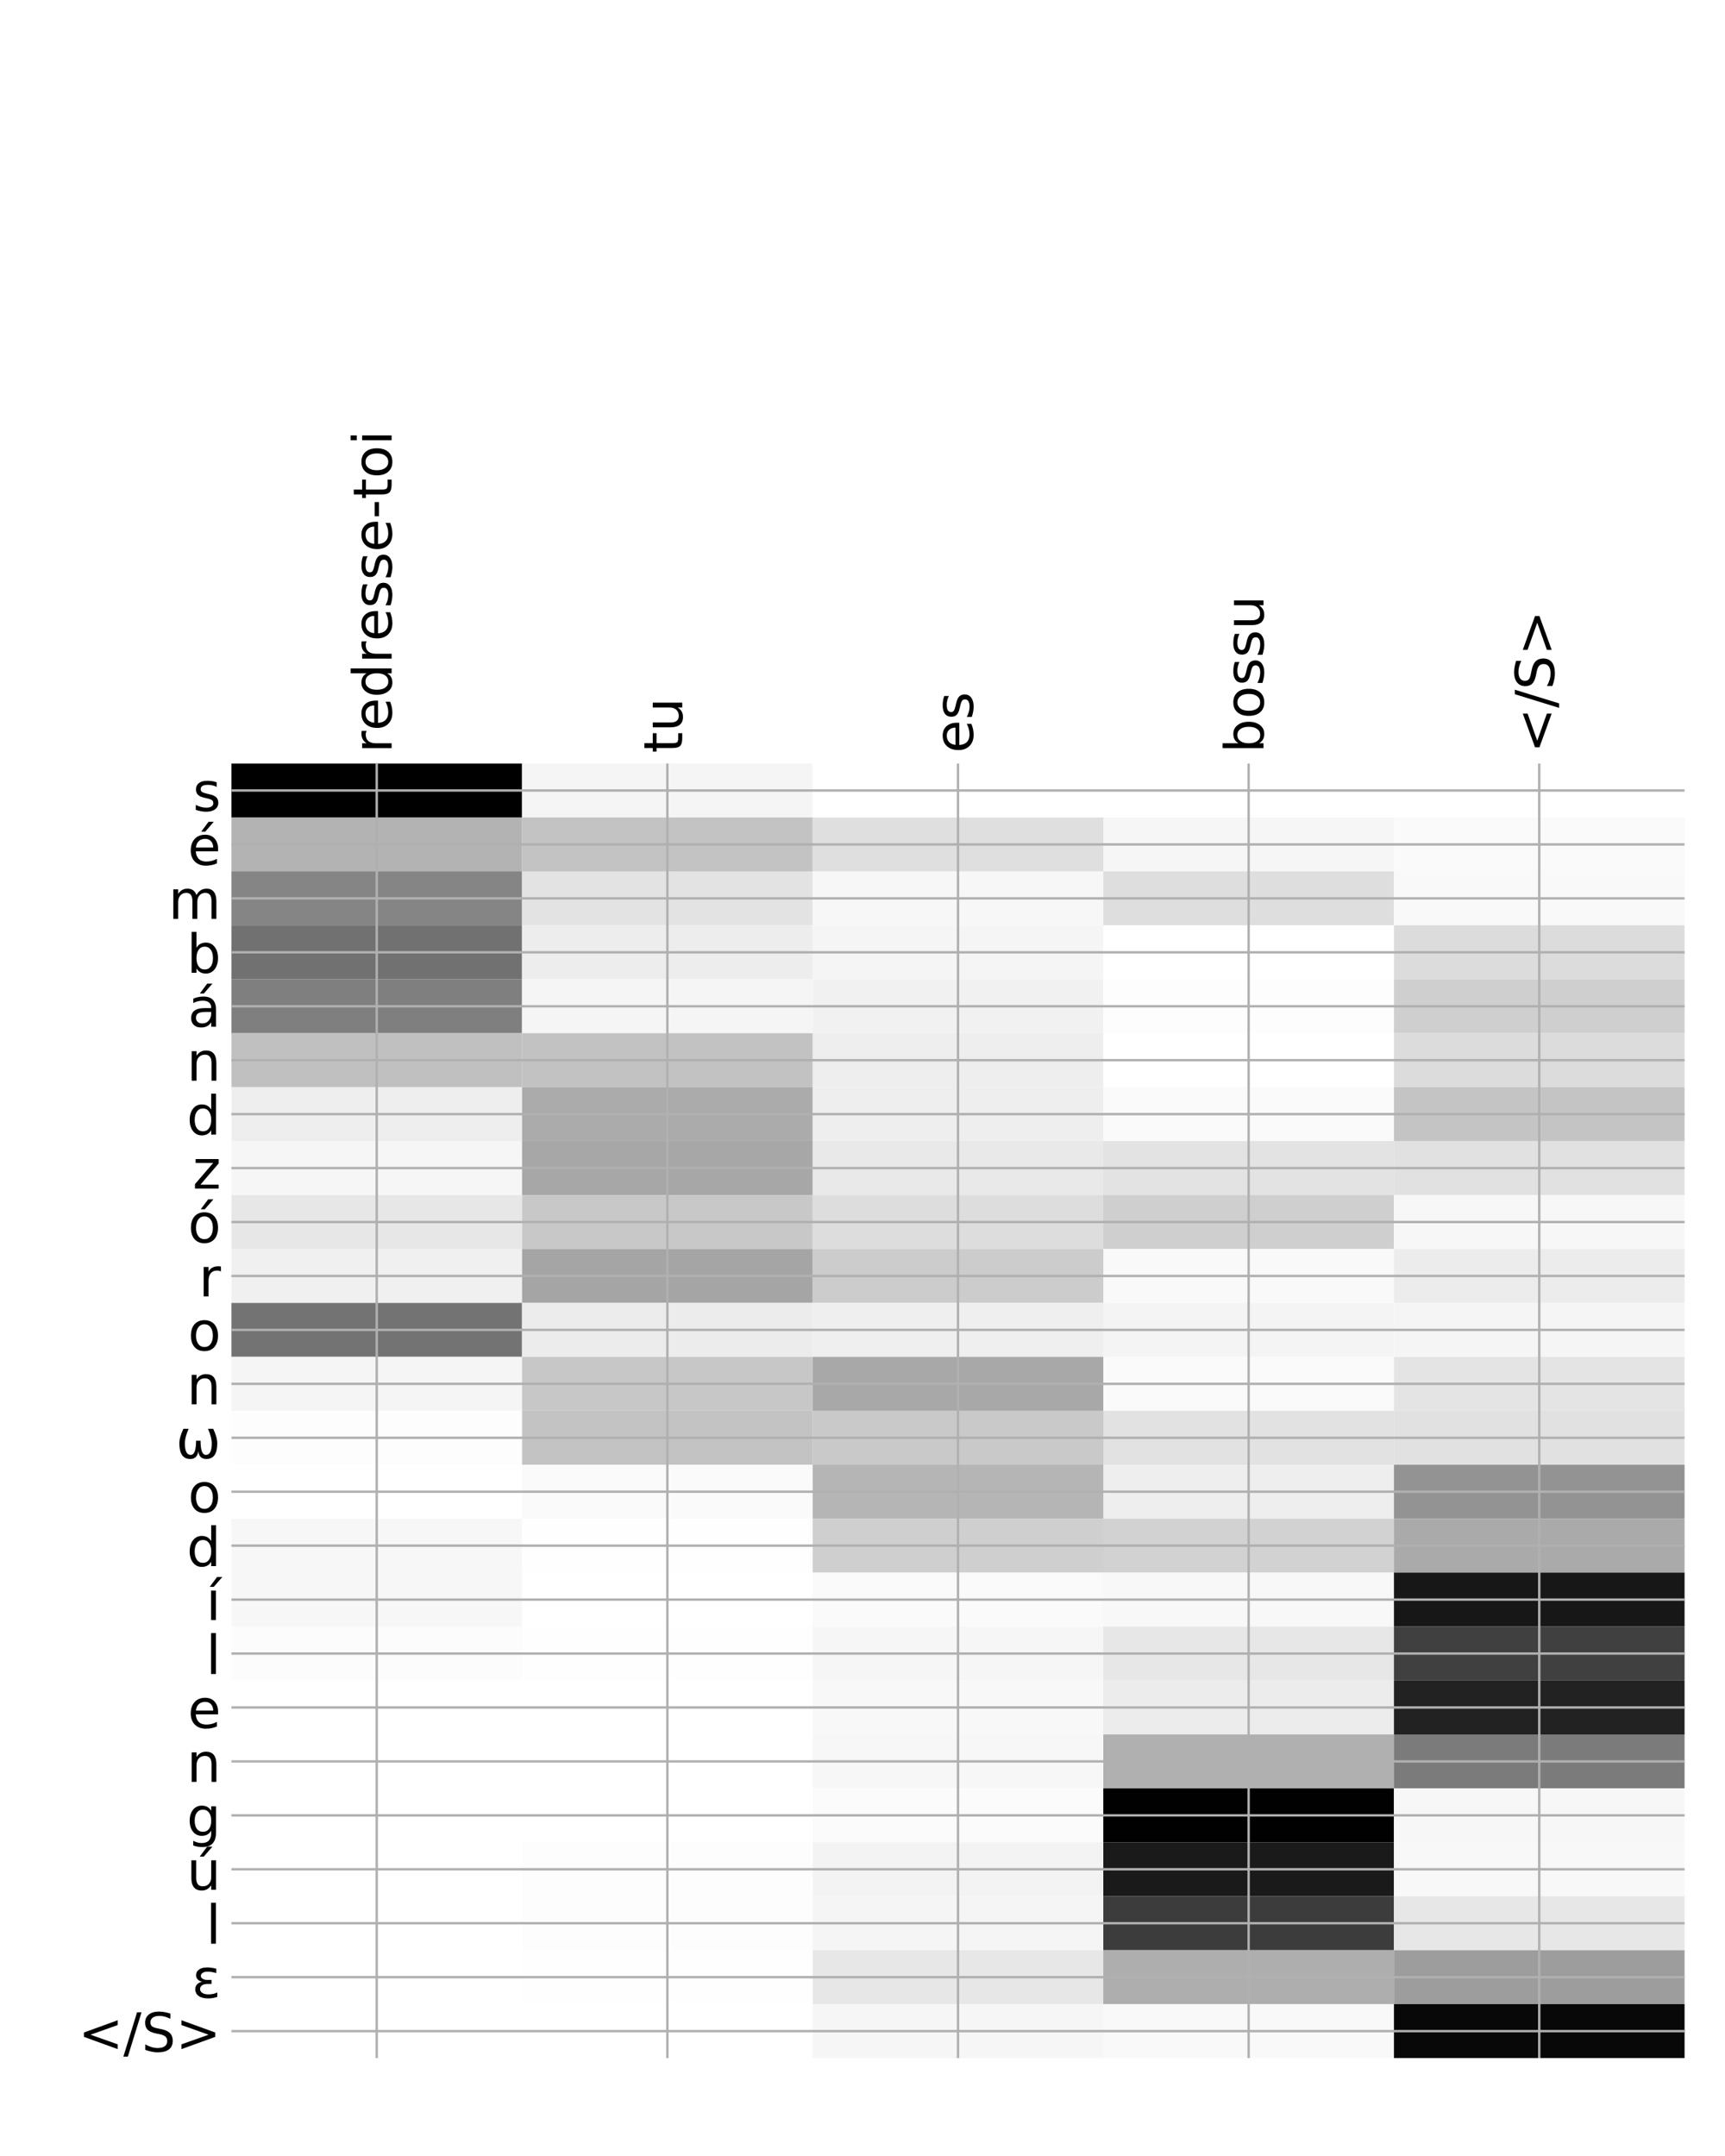 <?xml version="1.0" encoding="utf-8" standalone="no"?>
<!DOCTYPE svg PUBLIC "-//W3C//DTD SVG 1.1//EN"
  "http://www.w3.org/Graphics/SVG/1.1/DTD/svg11.dtd">
<!-- Created with matplotlib (http://matplotlib.org/) -->
<svg height="720pt" version="1.1" viewBox="0 0 576 720" width="576pt" xmlns="http://www.w3.org/2000/svg" xmlns:xlink="http://www.w3.org/1999/xlink">
 <defs>
  <style type="text/css">
*{stroke-linecap:butt;stroke-linejoin:round;}
  </style>
 </defs>
 <g id="figure_1">
  <g id="patch_1">
   <path d="M 0 720 
L 576 720 
L 576 0 
L 0 0 
z
" style="fill:#ffffff;"/>
  </g>
  <g id="axes_1">
   <g id="PolyCollection_1">
    <path clip-path="url(#pd3e655ea71)" d="M 77.275 254.979 
L 77.275 272.993 
L 174.32 272.993 
L 174.32 254.979 
L 77.275 254.979 
z
"/>
    <path clip-path="url(#pd3e655ea71)" d="M 174.32 254.979 
L 174.32 272.993 
L 271.365 272.993 
L 271.365 254.979 
L 174.32 254.979 
z
" style="fill:#f5f5f5;"/>
    <path clip-path="url(#pd3e655ea71)" d="M 271.365 254.979 
L 271.365 272.993 
L 368.41 272.993 
L 368.41 254.979 
L 271.365 254.979 
z
" style="fill:#ffffff;"/>
    <path clip-path="url(#pd3e655ea71)" d="M 368.41 254.979 
L 368.41 272.993 
L 465.455 272.993 
L 465.455 254.979 
L 368.41 254.979 
z
" style="fill:#ffffff;"/>
    <path clip-path="url(#pd3e655ea71)" d="M 465.455 254.979 
L 465.455 272.993 
L 562.5 272.993 
L 562.5 254.979 
L 465.455 254.979 
z
" style="fill:#ffffff;"/>
    <path clip-path="url(#pd3e655ea71)" d="M 77.275 272.993 
L 77.275 291.006 
L 174.32 291.006 
L 174.32 272.993 
L 77.275 272.993 
z
" style="fill:#b3b3b3;"/>
    <path clip-path="url(#pd3e655ea71)" d="M 174.32 272.993 
L 174.32 291.006 
L 271.365 291.006 
L 271.365 272.993 
L 174.32 272.993 
z
" style="fill:#c3c3c3;"/>
    <path clip-path="url(#pd3e655ea71)" d="M 271.365 272.993 
L 271.365 291.006 
L 368.41 291.006 
L 368.41 272.993 
L 271.365 272.993 
z
" style="fill:#dfdfdf;"/>
    <path clip-path="url(#pd3e655ea71)" d="M 368.41 272.993 
L 368.41 291.006 
L 465.455 291.006 
L 465.455 272.993 
L 368.41 272.993 
z
" style="fill:#f6f6f6;"/>
    <path clip-path="url(#pd3e655ea71)" d="M 465.455 272.993 
L 465.455 291.006 
L 562.5 291.006 
L 562.5 272.993 
L 465.455 272.993 
z
" style="fill:#fafafa;"/>
    <path clip-path="url(#pd3e655ea71)" d="M 77.275 291.006 
L 77.275 309.019 
L 174.32 309.019 
L 174.32 291.006 
L 77.275 291.006 
z
" style="fill:#858585;"/>
    <path clip-path="url(#pd3e655ea71)" d="M 174.32 291.006 
L 174.32 309.019 
L 271.365 309.019 
L 271.365 291.006 
L 174.32 291.006 
z
" style="fill:#e3e3e3;"/>
    <path clip-path="url(#pd3e655ea71)" d="M 271.365 291.006 
L 271.365 309.019 
L 368.41 309.019 
L 368.41 291.006 
L 271.365 291.006 
z
" style="fill:#f7f7f7;"/>
    <path clip-path="url(#pd3e655ea71)" d="M 368.41 291.006 
L 368.41 309.019 
L 465.455 309.019 
L 465.455 291.006 
L 368.41 291.006 
z
" style="fill:#dedede;"/>
    <path clip-path="url(#pd3e655ea71)" d="M 465.455 291.006 
L 465.455 309.019 
L 562.5 309.019 
L 562.5 291.006 
L 465.455 291.006 
z
" style="fill:#f9f9f9;"/>
    <path clip-path="url(#pd3e655ea71)" d="M 77.275 309.019 
L 77.275 327.033 
L 174.32 327.033 
L 174.32 309.019 
L 77.275 309.019 
z
" style="fill:#717171;"/>
    <path clip-path="url(#pd3e655ea71)" d="M 174.32 309.019 
L 174.32 327.033 
L 271.365 327.033 
L 271.365 309.019 
L 174.32 309.019 
z
" style="fill:#ededed;"/>
    <path clip-path="url(#pd3e655ea71)" d="M 271.365 309.019 
L 271.365 327.033 
L 368.41 327.033 
L 368.41 309.019 
L 271.365 309.019 
z
" style="fill:#f5f5f5;"/>
    <path clip-path="url(#pd3e655ea71)" d="M 368.41 309.019 
L 368.41 327.033 
L 465.455 327.033 
L 465.455 309.019 
L 368.41 309.019 
z
" style="fill:#ffffff;"/>
    <path clip-path="url(#pd3e655ea71)" d="M 465.455 309.019 
L 465.455 327.033 
L 562.5 327.033 
L 562.5 309.019 
L 465.455 309.019 
z
" style="fill:#dcdcdc;"/>
    <path clip-path="url(#pd3e655ea71)" d="M 77.275 327.033 
L 77.275 345.046 
L 174.32 345.046 
L 174.32 327.033 
L 77.275 327.033 
z
" style="fill:#7f7f7f;"/>
    <path clip-path="url(#pd3e655ea71)" d="M 174.32 327.033 
L 174.32 345.046 
L 271.365 345.046 
L 271.365 327.033 
L 174.32 327.033 
z
" style="fill:#f5f5f5;"/>
    <path clip-path="url(#pd3e655ea71)" d="M 271.365 327.033 
L 271.365 345.046 
L 368.41 345.046 
L 368.41 327.033 
L 271.365 327.033 
z
" style="fill:#f1f1f1;"/>
    <path clip-path="url(#pd3e655ea71)" d="M 368.41 327.033 
L 368.41 345.046 
L 465.455 345.046 
L 465.455 327.033 
L 368.41 327.033 
z
" style="fill:#fdfdfd;"/>
    <path clip-path="url(#pd3e655ea71)" d="M 465.455 327.033 
L 465.455 345.046 
L 562.5 345.046 
L 562.5 327.033 
L 465.455 327.033 
z
" style="fill:#cfcfcf;"/>
    <path clip-path="url(#pd3e655ea71)" d="M 77.275 345.046 
L 77.275 363.059 
L 174.32 363.059 
L 174.32 345.046 
L 77.275 345.046 
z
" style="fill:#c0c0c0;"/>
    <path clip-path="url(#pd3e655ea71)" d="M 174.32 345.046 
L 174.32 363.059 
L 271.365 363.059 
L 271.365 345.046 
L 174.32 345.046 
z
" style="fill:#c2c2c2;"/>
    <path clip-path="url(#pd3e655ea71)" d="M 271.365 345.046 
L 271.365 363.059 
L 368.41 363.059 
L 368.41 345.046 
L 271.365 345.046 
z
" style="fill:#eeeeee;"/>
    <path clip-path="url(#pd3e655ea71)" d="M 368.41 345.046 
L 368.41 363.059 
L 465.455 363.059 
L 465.455 345.046 
L 368.41 345.046 
z
" style="fill:#ffffff;"/>
    <path clip-path="url(#pd3e655ea71)" d="M 465.455 345.046 
L 465.455 363.059 
L 562.5 363.059 
L 562.5 345.046 
L 465.455 345.046 
z
" style="fill:#dcdcdc;"/>
    <path clip-path="url(#pd3e655ea71)" d="M 77.275 363.059 
L 77.275 381.073 
L 174.32 381.073 
L 174.32 363.059 
L 77.275 363.059 
z
" style="fill:#eeeeee;"/>
    <path clip-path="url(#pd3e655ea71)" d="M 174.32 363.059 
L 174.32 381.073 
L 271.365 381.073 
L 271.365 363.059 
L 174.32 363.059 
z
" style="fill:#ababab;"/>
    <path clip-path="url(#pd3e655ea71)" d="M 271.365 363.059 
L 271.365 381.073 
L 368.41 381.073 
L 368.41 363.059 
L 271.365 363.059 
z
" style="fill:#eeeeee;"/>
    <path clip-path="url(#pd3e655ea71)" d="M 368.41 363.059 
L 368.41 381.073 
L 465.455 381.073 
L 465.455 363.059 
L 368.41 363.059 
z
" style="fill:#fafafa;"/>
    <path clip-path="url(#pd3e655ea71)" d="M 465.455 363.059 
L 465.455 381.073 
L 562.5 381.073 
L 562.5 363.059 
L 465.455 363.059 
z
" style="fill:#c4c4c4;"/>
    <path clip-path="url(#pd3e655ea71)" d="M 77.275 381.073 
L 77.275 399.086 
L 174.32 399.086 
L 174.32 381.073 
L 77.275 381.073 
z
" style="fill:#f6f6f6;"/>
    <path clip-path="url(#pd3e655ea71)" d="M 174.32 381.073 
L 174.32 399.086 
L 271.365 399.086 
L 271.365 381.073 
L 174.32 381.073 
z
" style="fill:#a7a7a7;"/>
    <path clip-path="url(#pd3e655ea71)" d="M 271.365 381.073 
L 271.365 399.086 
L 368.41 399.086 
L 368.41 381.073 
L 271.365 381.073 
z
" style="fill:#e9e9e9;"/>
    <path clip-path="url(#pd3e655ea71)" d="M 368.41 381.073 
L 368.41 399.086 
L 465.455 399.086 
L 465.455 381.073 
L 368.41 381.073 
z
" style="fill:#e3e3e3;"/>
    <path clip-path="url(#pd3e655ea71)" d="M 465.455 381.073 
L 465.455 399.086 
L 562.5 399.086 
L 562.5 381.073 
L 465.455 381.073 
z
" style="fill:#e1e1e1;"/>
    <path clip-path="url(#pd3e655ea71)" d="M 77.275 399.086 
L 77.275 417.099 
L 174.32 417.099 
L 174.32 399.086 
L 77.275 399.086 
z
" style="fill:#e7e7e7;"/>
    <path clip-path="url(#pd3e655ea71)" d="M 174.32 399.086 
L 174.32 417.099 
L 271.365 417.099 
L 271.365 399.086 
L 174.32 399.086 
z
" style="fill:#c8c8c8;"/>
    <path clip-path="url(#pd3e655ea71)" d="M 271.365 399.086 
L 271.365 417.099 
L 368.41 417.099 
L 368.41 399.086 
L 271.365 399.086 
z
" style="fill:#dddddd;"/>
    <path clip-path="url(#pd3e655ea71)" d="M 368.41 399.086 
L 368.41 417.099 
L 465.455 417.099 
L 465.455 399.086 
L 368.41 399.086 
z
" style="fill:#cfcfcf;"/>
    <path clip-path="url(#pd3e655ea71)" d="M 465.455 399.086 
L 465.455 417.099 
L 562.5 417.099 
L 562.5 399.086 
L 465.455 399.086 
z
" style="fill:#f7f7f7;"/>
    <path clip-path="url(#pd3e655ea71)" d="M 77.275 417.099 
L 77.275 435.113 
L 174.32 435.113 
L 174.32 417.099 
L 77.275 417.099 
z
" style="fill:#f0f0f0;"/>
    <path clip-path="url(#pd3e655ea71)" d="M 174.32 417.099 
L 174.32 435.113 
L 271.365 435.113 
L 271.365 417.099 
L 174.32 417.099 
z
" style="fill:#a5a5a5;"/>
    <path clip-path="url(#pd3e655ea71)" d="M 271.365 417.099 
L 271.365 435.113 
L 368.41 435.113 
L 368.41 417.099 
L 271.365 417.099 
z
" style="fill:#cccccc;"/>
    <path clip-path="url(#pd3e655ea71)" d="M 368.41 417.099 
L 368.41 435.113 
L 465.455 435.113 
L 465.455 417.099 
L 368.41 417.099 
z
" style="fill:#f9f9f9;"/>
    <path clip-path="url(#pd3e655ea71)" d="M 465.455 417.099 
L 465.455 435.113 
L 562.5 435.113 
L 562.5 417.099 
L 465.455 417.099 
z
" style="fill:#ececec;"/>
    <path clip-path="url(#pd3e655ea71)" d="M 77.275 435.113 
L 77.275 453.126 
L 174.32 453.126 
L 174.32 435.113 
L 77.275 435.113 
z
" style="fill:#737373;"/>
    <path clip-path="url(#pd3e655ea71)" d="M 174.32 435.113 
L 174.32 453.126 
L 271.365 453.126 
L 271.365 435.113 
L 174.32 435.113 
z
" style="fill:#ececec;"/>
    <path clip-path="url(#pd3e655ea71)" d="M 271.365 435.113 
L 271.365 453.126 
L 368.41 453.126 
L 368.41 435.113 
L 271.365 435.113 
z
" style="fill:#efefef;"/>
    <path clip-path="url(#pd3e655ea71)" d="M 368.41 435.113 
L 368.41 453.126 
L 465.455 453.126 
L 465.455 435.113 
L 368.41 435.113 
z
" style="fill:#f4f4f4;"/>
    <path clip-path="url(#pd3e655ea71)" d="M 465.455 435.113 
L 465.455 453.126 
L 562.5 453.126 
L 562.5 435.113 
L 465.455 435.113 
z
" style="fill:#f5f5f5;"/>
    <path clip-path="url(#pd3e655ea71)" d="M 77.275 453.126 
L 77.275 471.14 
L 174.32 471.14 
L 174.32 453.126 
L 77.275 453.126 
z
" style="fill:#f5f5f5;"/>
    <path clip-path="url(#pd3e655ea71)" d="M 174.32 453.126 
L 174.32 471.14 
L 271.365 471.14 
L 271.365 453.126 
L 174.32 453.126 
z
" style="fill:#c7c7c7;"/>
    <path clip-path="url(#pd3e655ea71)" d="M 271.365 453.126 
L 271.365 471.14 
L 368.41 471.14 
L 368.41 453.126 
L 271.365 453.126 
z
" style="fill:#a8a8a8;"/>
    <path clip-path="url(#pd3e655ea71)" d="M 368.41 453.126 
L 368.41 471.14 
L 465.455 471.14 
L 465.455 453.126 
L 368.41 453.126 
z
" style="fill:#fafafa;"/>
    <path clip-path="url(#pd3e655ea71)" d="M 465.455 453.126 
L 465.455 471.14 
L 562.5 471.14 
L 562.5 453.126 
L 465.455 453.126 
z
" style="fill:#e4e4e4;"/>
    <path clip-path="url(#pd3e655ea71)" d="M 77.275 471.14 
L 77.275 489.153 
L 174.32 489.153 
L 174.32 471.14 
L 77.275 471.14 
z
" style="fill:#fdfdfd;"/>
    <path clip-path="url(#pd3e655ea71)" d="M 174.32 471.14 
L 174.32 489.153 
L 271.365 489.153 
L 271.365 471.14 
L 174.32 471.14 
z
" style="fill:#c3c3c3;"/>
    <path clip-path="url(#pd3e655ea71)" d="M 271.365 471.14 
L 271.365 489.153 
L 368.41 489.153 
L 368.41 471.14 
L 271.365 471.14 
z
" style="fill:#c9c9c9;"/>
    <path clip-path="url(#pd3e655ea71)" d="M 368.41 471.14 
L 368.41 489.153 
L 465.455 489.153 
L 465.455 471.14 
L 368.41 471.14 
z
" style="fill:#e2e2e2;"/>
    <path clip-path="url(#pd3e655ea71)" d="M 465.455 471.14 
L 465.455 489.153 
L 562.5 489.153 
L 562.5 471.14 
L 465.455 471.14 
z
" style="fill:#e1e1e1;"/>
    <path clip-path="url(#pd3e655ea71)" d="M 77.275 489.153 
L 77.275 507.166 
L 174.32 507.166 
L 174.32 489.153 
L 77.275 489.153 
z
" style="fill:#ffffff;"/>
    <path clip-path="url(#pd3e655ea71)" d="M 174.32 489.153 
L 174.32 507.166 
L 271.365 507.166 
L 271.365 489.153 
L 174.32 489.153 
z
" style="fill:#fafafa;"/>
    <path clip-path="url(#pd3e655ea71)" d="M 271.365 489.153 
L 271.365 507.166 
L 368.41 507.166 
L 368.41 489.153 
L 271.365 489.153 
z
" style="fill:#b5b5b5;"/>
    <path clip-path="url(#pd3e655ea71)" d="M 368.41 489.153 
L 368.41 507.166 
L 465.455 507.166 
L 465.455 489.153 
L 368.41 489.153 
z
" style="fill:#eeeeee;"/>
    <path clip-path="url(#pd3e655ea71)" d="M 465.455 489.153 
L 465.455 507.166 
L 562.5 507.166 
L 562.5 489.153 
L 465.455 489.153 
z
" style="fill:#939393;"/>
    <path clip-path="url(#pd3e655ea71)" d="M 77.275 507.166 
L 77.275 525.18 
L 174.32 525.18 
L 174.32 507.166 
L 77.275 507.166 
z
" style="fill:#f7f7f7;"/>
    <path clip-path="url(#pd3e655ea71)" d="M 174.32 507.166 
L 174.32 525.18 
L 271.365 525.18 
L 271.365 507.166 
L 174.32 507.166 
z
" style="fill:#fefefe;"/>
    <path clip-path="url(#pd3e655ea71)" d="M 271.365 507.166 
L 271.365 525.18 
L 368.41 525.18 
L 368.41 507.166 
L 271.365 507.166 
z
" style="fill:#cfcfcf;"/>
    <path clip-path="url(#pd3e655ea71)" d="M 368.41 507.166 
L 368.41 525.18 
L 465.455 525.18 
L 465.455 507.166 
L 368.41 507.166 
z
" style="fill:#d2d2d2;"/>
    <path clip-path="url(#pd3e655ea71)" d="M 465.455 507.166 
L 465.455 525.18 
L 562.5 525.18 
L 562.5 507.166 
L 465.455 507.166 
z
" style="fill:#aaaaaa;"/>
    <path clip-path="url(#pd3e655ea71)" d="M 77.275 525.18 
L 77.275 543.193 
L 174.32 543.193 
L 174.32 525.18 
L 77.275 525.18 
z
" style="fill:#f7f7f7;"/>
    <path clip-path="url(#pd3e655ea71)" d="M 174.32 525.18 
L 174.32 543.193 
L 271.365 543.193 
L 271.365 525.18 
L 174.32 525.18 
z
" style="fill:#ffffff;"/>
    <path clip-path="url(#pd3e655ea71)" d="M 271.365 525.18 
L 271.365 543.193 
L 368.41 543.193 
L 368.41 525.18 
L 271.365 525.18 
z
" style="fill:#fafafa;"/>
    <path clip-path="url(#pd3e655ea71)" d="M 368.41 525.18 
L 368.41 543.193 
L 465.455 543.193 
L 465.455 525.18 
L 368.41 525.18 
z
" style="fill:#f8f8f8;"/>
    <path clip-path="url(#pd3e655ea71)" d="M 465.455 525.18 
L 465.455 543.193 
L 562.5 543.193 
L 562.5 525.18 
L 465.455 525.18 
z
" style="fill:#171717;"/>
    <path clip-path="url(#pd3e655ea71)" d="M 77.275 543.193 
L 77.275 561.206 
L 174.32 561.206 
L 174.32 543.193 
L 77.275 543.193 
z
" style="fill:#fcfcfc;"/>
    <path clip-path="url(#pd3e655ea71)" d="M 174.32 543.193 
L 174.32 561.206 
L 271.365 561.206 
L 271.365 543.193 
L 174.32 543.193 
z
" style="fill:#fefefe;"/>
    <path clip-path="url(#pd3e655ea71)" d="M 271.365 543.193 
L 271.365 561.206 
L 368.41 561.206 
L 368.41 543.193 
L 271.365 543.193 
z
" style="fill:#f6f6f6;"/>
    <path clip-path="url(#pd3e655ea71)" d="M 368.41 543.193 
L 368.41 561.206 
L 465.455 561.206 
L 465.455 543.193 
L 368.41 543.193 
z
" style="fill:#e7e7e7;"/>
    <path clip-path="url(#pd3e655ea71)" d="M 465.455 543.193 
L 465.455 561.206 
L 562.5 561.206 
L 562.5 543.193 
L 465.455 543.193 
z
" style="fill:#404040;"/>
    <path clip-path="url(#pd3e655ea71)" d="M 77.275 561.206 
L 77.275 579.22 
L 174.32 579.22 
L 174.32 561.206 
L 77.275 561.206 
z
" style="fill:#ffffff;"/>
    <path clip-path="url(#pd3e655ea71)" d="M 174.32 561.206 
L 174.32 579.22 
L 271.365 579.22 
L 271.365 561.206 
L 174.32 561.206 
z
" style="fill:#ffffff;"/>
    <path clip-path="url(#pd3e655ea71)" d="M 271.365 561.206 
L 271.365 579.22 
L 368.41 579.22 
L 368.41 561.206 
L 271.365 561.206 
z
" style="fill:#f8f8f8;"/>
    <path clip-path="url(#pd3e655ea71)" d="M 368.41 561.206 
L 368.41 579.22 
L 465.455 579.22 
L 465.455 561.206 
L 368.41 561.206 
z
" style="fill:#ececec;"/>
    <path clip-path="url(#pd3e655ea71)" d="M 465.455 561.206 
L 465.455 579.22 
L 562.5 579.22 
L 562.5 561.206 
L 465.455 561.206 
z
" style="fill:#222222;"/>
    <path clip-path="url(#pd3e655ea71)" d="M 77.275 579.22 
L 77.275 597.233 
L 174.32 597.233 
L 174.32 579.22 
L 77.275 579.22 
z
" style="fill:#ffffff;"/>
    <path clip-path="url(#pd3e655ea71)" d="M 174.32 579.22 
L 174.32 597.233 
L 271.365 597.233 
L 271.365 579.22 
L 174.32 579.22 
z
" style="fill:#ffffff;"/>
    <path clip-path="url(#pd3e655ea71)" d="M 271.365 579.22 
L 271.365 597.233 
L 368.41 597.233 
L 368.41 579.22 
L 271.365 579.22 
z
" style="fill:#f7f7f7;"/>
    <path clip-path="url(#pd3e655ea71)" d="M 368.41 579.22 
L 368.41 597.233 
L 465.455 597.233 
L 465.455 579.22 
L 368.41 579.22 
z
" style="fill:#b0b0b0;"/>
    <path clip-path="url(#pd3e655ea71)" d="M 465.455 579.22 
L 465.455 597.233 
L 562.5 597.233 
L 562.5 579.22 
L 465.455 579.22 
z
" style="fill:#7b7b7b;"/>
    <path clip-path="url(#pd3e655ea71)" d="M 77.275 597.233 
L 77.275 615.247 
L 174.32 615.247 
L 174.32 597.233 
L 77.275 597.233 
z
" style="fill:#ffffff;"/>
    <path clip-path="url(#pd3e655ea71)" d="M 174.32 597.233 
L 174.32 615.247 
L 271.365 615.247 
L 271.365 597.233 
L 174.32 597.233 
z
" style="fill:#ffffff;"/>
    <path clip-path="url(#pd3e655ea71)" d="M 271.365 597.233 
L 271.365 615.247 
L 368.41 615.247 
L 368.41 597.233 
L 271.365 597.233 
z
" style="fill:#fbfbfb;"/>
    <path clip-path="url(#pd3e655ea71)" d="M 368.41 597.233 
L 368.41 615.247 
L 465.455 615.247 
L 465.455 597.233 
L 368.41 597.233 
z
" style="fill:#010101;"/>
    <path clip-path="url(#pd3e655ea71)" d="M 465.455 597.233 
L 465.455 615.247 
L 562.5 615.247 
L 562.5 597.233 
L 465.455 597.233 
z
" style="fill:#f7f7f7;"/>
    <path clip-path="url(#pd3e655ea71)" d="M 77.275 615.247 
L 77.275 633.26 
L 174.32 633.26 
L 174.32 615.247 
L 77.275 615.247 
z
" style="fill:#ffffff;"/>
    <path clip-path="url(#pd3e655ea71)" d="M 174.32 615.247 
L 174.32 633.26 
L 271.365 633.26 
L 271.365 615.247 
L 174.32 615.247 
z
" style="fill:#fdfdfd;"/>
    <path clip-path="url(#pd3e655ea71)" d="M 271.365 615.247 
L 271.365 633.26 
L 368.41 633.26 
L 368.41 615.247 
L 271.365 615.247 
z
" style="fill:#f3f3f3;"/>
    <path clip-path="url(#pd3e655ea71)" d="M 368.41 615.247 
L 368.41 633.26 
L 465.455 633.26 
L 465.455 615.247 
L 368.41 615.247 
z
" style="fill:#1a1a1a;"/>
    <path clip-path="url(#pd3e655ea71)" d="M 465.455 615.247 
L 465.455 633.26 
L 562.5 633.26 
L 562.5 615.247 
L 465.455 615.247 
z
" style="fill:#f8f8f8;"/>
    <path clip-path="url(#pd3e655ea71)" d="M 77.275 633.26 
L 77.275 651.273 
L 174.32 651.273 
L 174.32 633.26 
L 77.275 633.26 
z
" style="fill:#ffffff;"/>
    <path clip-path="url(#pd3e655ea71)" d="M 174.32 633.26 
L 174.32 651.273 
L 271.365 651.273 
L 271.365 633.26 
L 174.32 633.26 
z
" style="fill:#fdfdfd;"/>
    <path clip-path="url(#pd3e655ea71)" d="M 271.365 633.26 
L 271.365 651.273 
L 368.41 651.273 
L 368.41 633.26 
L 271.365 633.26 
z
" style="fill:#f5f5f5;"/>
    <path clip-path="url(#pd3e655ea71)" d="M 368.41 633.26 
L 368.41 651.273 
L 465.455 651.273 
L 465.455 633.26 
L 368.41 633.26 
z
" style="fill:#3c3c3c;"/>
    <path clip-path="url(#pd3e655ea71)" d="M 465.455 633.26 
L 465.455 651.273 
L 562.5 651.273 
L 562.5 633.26 
L 465.455 633.26 
z
" style="fill:#e7e7e7;"/>
    <path clip-path="url(#pd3e655ea71)" d="M 77.275 651.273 
L 77.275 669.287 
L 174.32 669.287 
L 174.32 651.273 
L 77.275 651.273 
z
" style="fill:#ffffff;"/>
    <path clip-path="url(#pd3e655ea71)" d="M 174.32 651.273 
L 174.32 669.287 
L 271.365 669.287 
L 271.365 651.273 
L 174.32 651.273 
z
" style="fill:#fefefe;"/>
    <path clip-path="url(#pd3e655ea71)" d="M 271.365 651.273 
L 271.365 669.287 
L 368.41 669.287 
L 368.41 651.273 
L 271.365 651.273 
z
" style="fill:#e7e7e7;"/>
    <path clip-path="url(#pd3e655ea71)" d="M 368.41 651.273 
L 368.41 669.287 
L 465.455 669.287 
L 465.455 651.273 
L 368.41 651.273 
z
" style="fill:#aeaeae;"/>
    <path clip-path="url(#pd3e655ea71)" d="M 465.455 651.273 
L 465.455 669.287 
L 562.5 669.287 
L 562.5 651.273 
L 465.455 651.273 
z
" style="fill:#9d9d9d;"/>
    <path clip-path="url(#pd3e655ea71)" d="M 77.275 669.287 
L 77.275 687.3 
L 174.32 687.3 
L 174.32 669.287 
L 77.275 669.287 
z
" style="fill:#ffffff;"/>
    <path clip-path="url(#pd3e655ea71)" d="M 174.32 669.287 
L 174.32 687.3 
L 271.365 687.3 
L 271.365 669.287 
L 174.32 669.287 
z
" style="fill:#ffffff;"/>
    <path clip-path="url(#pd3e655ea71)" d="M 271.365 669.287 
L 271.365 687.3 
L 368.41 687.3 
L 368.41 669.287 
L 271.365 669.287 
z
" style="fill:#f6f6f6;"/>
    <path clip-path="url(#pd3e655ea71)" d="M 368.41 669.287 
L 368.41 687.3 
L 465.455 687.3 
L 465.455 669.287 
L 368.41 669.287 
z
" style="fill:#f9f9f9;"/>
    <path clip-path="url(#pd3e655ea71)" d="M 465.455 669.287 
L 465.455 687.3 
L 562.5 687.3 
L 562.5 669.287 
L 465.455 669.287 
z
" style="fill:#080808;"/>
   </g>
   <g id="matplotlib.axis_1">
    <g id="xtick_1">
     <g id="line2d_1">
      <path clip-path="url(#pd3e655ea71)" d="M 125.797 687.3 
L 125.797 254.979 
" style="fill:none;stroke:#b0b0b0;stroke-linecap:square;stroke-width:0.8;"/>
     </g>
     <g id="line2d_2"/>
     <g id="text_1">
      <!-- redresse-toi -->
      <defs>
       <path d="M 41.109 46.297 
Q 39.594 47.172 37.812 47.578 
Q 36.031 48 33.891 48 
Q 26.266 48 22.188 43.047 
Q 18.109 38.094 18.109 28.812 
L 18.109 0 
L 9.078 0 
L 9.078 54.688 
L 18.109 54.688 
L 18.109 46.188 
Q 20.953 51.172 25.484 53.578 
Q 30.031 56 36.531 56 
Q 37.453 56 38.578 55.875 
Q 39.703 55.766 41.062 55.516 
z
" id="DejaVuSans-72"/>
       <path d="M 56.203 29.594 
L 56.203 25.203 
L 14.891 25.203 
Q 15.484 15.922 20.484 11.062 
Q 25.484 6.203 34.422 6.203 
Q 39.594 6.203 44.453 7.469 
Q 49.312 8.734 54.109 11.281 
L 54.109 2.781 
Q 49.266 0.734 44.188 -0.344 
Q 39.109 -1.422 33.891 -1.422 
Q 20.797 -1.422 13.156 6.188 
Q 5.516 13.812 5.516 26.812 
Q 5.516 40.234 12.766 48.109 
Q 20.016 56 32.328 56 
Q 43.359 56 49.781 48.891 
Q 56.203 41.797 56.203 29.594 
z
M 47.219 32.234 
Q 47.125 39.594 43.094 43.984 
Q 39.062 48.391 32.422 48.391 
Q 24.906 48.391 20.391 44.141 
Q 15.875 39.891 15.188 32.172 
z
" id="DejaVuSans-65"/>
       <path d="M 45.406 46.391 
L 45.406 75.984 
L 54.391 75.984 
L 54.391 0 
L 45.406 0 
L 45.406 8.203 
Q 42.578 3.328 38.25 0.953 
Q 33.938 -1.422 27.875 -1.422 
Q 17.969 -1.422 11.734 6.484 
Q 5.516 14.406 5.516 27.297 
Q 5.516 40.188 11.734 48.094 
Q 17.969 56 27.875 56 
Q 33.938 56 38.25 53.625 
Q 42.578 51.266 45.406 46.391 
z
M 14.797 27.297 
Q 14.797 17.391 18.875 11.75 
Q 22.953 6.109 30.078 6.109 
Q 37.203 6.109 41.297 11.75 
Q 45.406 17.391 45.406 27.297 
Q 45.406 37.203 41.297 42.844 
Q 37.203 48.484 30.078 48.484 
Q 22.953 48.484 18.875 42.844 
Q 14.797 37.203 14.797 27.297 
z
" id="DejaVuSans-64"/>
       <path d="M 44.281 53.078 
L 44.281 44.578 
Q 40.484 46.531 36.375 47.5 
Q 32.281 48.484 27.875 48.484 
Q 21.188 48.484 17.844 46.438 
Q 14.5 44.391 14.5 40.281 
Q 14.5 37.156 16.891 35.375 
Q 19.281 33.594 26.516 31.984 
L 29.594 31.297 
Q 39.156 29.25 43.188 25.516 
Q 47.219 21.781 47.219 15.094 
Q 47.219 7.469 41.188 3.016 
Q 35.156 -1.422 24.609 -1.422 
Q 20.219 -1.422 15.453 -0.562 
Q 10.688 0.297 5.422 2 
L 5.422 11.281 
Q 10.406 8.688 15.234 7.391 
Q 20.062 6.109 24.812 6.109 
Q 31.156 6.109 34.562 8.281 
Q 37.984 10.453 37.984 14.406 
Q 37.984 18.062 35.516 20.016 
Q 33.062 21.969 24.703 23.781 
L 21.578 24.516 
Q 13.234 26.266 9.516 29.906 
Q 5.812 33.547 5.812 39.891 
Q 5.812 47.609 11.281 51.797 
Q 16.75 56 26.812 56 
Q 31.781 56 36.172 55.266 
Q 40.578 54.547 44.281 53.078 
z
" id="DejaVuSans-73"/>
       <path d="M 4.891 31.391 
L 31.203 31.391 
L 31.203 23.391 
L 4.891 23.391 
z
" id="DejaVuSans-2d"/>
       <path d="M 18.312 70.219 
L 18.312 54.688 
L 36.812 54.688 
L 36.812 47.703 
L 18.312 47.703 
L 18.312 18.016 
Q 18.312 11.328 20.141 9.422 
Q 21.969 7.516 27.594 7.516 
L 36.812 7.516 
L 36.812 0 
L 27.594 0 
Q 17.188 0 13.234 3.875 
Q 9.281 7.766 9.281 18.016 
L 9.281 47.703 
L 2.688 47.703 
L 2.688 54.688 
L 9.281 54.688 
L 9.281 70.219 
z
" id="DejaVuSans-74"/>
       <path d="M 30.609 48.391 
Q 23.391 48.391 19.188 42.75 
Q 14.984 37.109 14.984 27.297 
Q 14.984 17.484 19.156 11.844 
Q 23.344 6.203 30.609 6.203 
Q 37.797 6.203 41.984 11.859 
Q 46.188 17.531 46.188 27.297 
Q 46.188 37.016 41.984 42.703 
Q 37.797 48.391 30.609 48.391 
z
M 30.609 56 
Q 42.328 56 49.016 48.375 
Q 55.719 40.766 55.719 27.297 
Q 55.719 13.875 49.016 6.219 
Q 42.328 -1.422 30.609 -1.422 
Q 18.844 -1.422 12.172 6.219 
Q 5.516 13.875 5.516 27.297 
Q 5.516 40.766 12.172 48.375 
Q 18.844 56 30.609 56 
z
" id="DejaVuSans-6f"/>
       <path d="M 9.422 54.688 
L 18.406 54.688 
L 18.406 0 
L 9.422 0 
z
M 9.422 75.984 
L 18.406 75.984 
L 18.406 64.594 
L 9.422 64.594 
z
" id="DejaVuSans-69"/>
      </defs>
      <g transform="translate(130.764 251.479)rotate(-90)scale(0.18 -0.18)">
       <use xlink:href="#DejaVuSans-72"/>
       <use x="41.082" xlink:href="#DejaVuSans-65"/>
       <use x="102.605" xlink:href="#DejaVuSans-64"/>
       <use x="166.082" xlink:href="#DejaVuSans-72"/>
       <use x="207.164" xlink:href="#DejaVuSans-65"/>
       <use x="268.688" xlink:href="#DejaVuSans-73"/>
       <use x="320.787" xlink:href="#DejaVuSans-73"/>
       <use x="372.887" xlink:href="#DejaVuSans-65"/>
       <use x="434.41" xlink:href="#DejaVuSans-2d"/>
       <use x="470.494" xlink:href="#DejaVuSans-74"/>
       <use x="509.703" xlink:href="#DejaVuSans-6f"/>
       <use x="570.885" xlink:href="#DejaVuSans-69"/>
      </g>
     </g>
    </g>
    <g id="xtick_2">
     <g id="line2d_3">
      <path clip-path="url(#pd3e655ea71)" d="M 222.843 687.3 
L 222.843 254.979 
" style="fill:none;stroke:#b0b0b0;stroke-linecap:square;stroke-width:0.8;"/>
     </g>
     <g id="line2d_4"/>
     <g id="text_2">
      <!-- tu -->
      <defs>
       <path d="M 8.5 21.578 
L 8.5 54.688 
L 17.484 54.688 
L 17.484 21.922 
Q 17.484 14.156 20.5 10.266 
Q 23.531 6.391 29.594 6.391 
Q 36.859 6.391 41.078 11.031 
Q 45.312 15.672 45.312 23.688 
L 45.312 54.688 
L 54.297 54.688 
L 54.297 0 
L 45.312 0 
L 45.312 8.406 
Q 42.047 3.422 37.719 1 
Q 33.406 -1.422 27.688 -1.422 
Q 18.266 -1.422 13.375 4.438 
Q 8.5 10.297 8.5 21.578 
z
M 31.109 56 
z
" id="DejaVuSans-75"/>
      </defs>
      <g transform="translate(227.809 251.479)rotate(-90)scale(0.18 -0.18)">
       <use xlink:href="#DejaVuSans-74"/>
       <use x="39.209" xlink:href="#DejaVuSans-75"/>
      </g>
     </g>
    </g>
    <g id="xtick_3">
     <g id="line2d_5">
      <path clip-path="url(#pd3e655ea71)" d="M 319.887 687.3 
L 319.887 254.979 
" style="fill:none;stroke:#b0b0b0;stroke-linecap:square;stroke-width:0.8;"/>
     </g>
     <g id="line2d_6"/>
     <g id="text_3">
      <!-- es -->
      <g transform="translate(324.854 251.479)rotate(-90)scale(0.18 -0.18)">
       <use xlink:href="#DejaVuSans-65"/>
       <use x="61.523" xlink:href="#DejaVuSans-73"/>
      </g>
     </g>
    </g>
    <g id="xtick_4">
     <g id="line2d_7">
      <path clip-path="url(#pd3e655ea71)" d="M 416.933 687.3 
L 416.933 254.979 
" style="fill:none;stroke:#b0b0b0;stroke-linecap:square;stroke-width:0.8;"/>
     </g>
     <g id="line2d_8"/>
     <g id="text_4">
      <!-- bossu -->
      <defs>
       <path d="M 48.688 27.297 
Q 48.688 37.203 44.609 42.844 
Q 40.531 48.484 33.406 48.484 
Q 26.266 48.484 22.188 42.844 
Q 18.109 37.203 18.109 27.297 
Q 18.109 17.391 22.188 11.75 
Q 26.266 6.109 33.406 6.109 
Q 40.531 6.109 44.609 11.75 
Q 48.688 17.391 48.688 27.297 
z
M 18.109 46.391 
Q 20.953 51.266 25.266 53.625 
Q 29.594 56 35.594 56 
Q 45.562 56 51.781 48.094 
Q 58.016 40.188 58.016 27.297 
Q 58.016 14.406 51.781 6.484 
Q 45.562 -1.422 35.594 -1.422 
Q 29.594 -1.422 25.266 0.953 
Q 20.953 3.328 18.109 8.203 
L 18.109 0 
L 9.078 0 
L 9.078 75.984 
L 18.109 75.984 
z
" id="DejaVuSans-62"/>
      </defs>
      <g transform="translate(421.899 251.479)rotate(-90)scale(0.18 -0.18)">
       <use xlink:href="#DejaVuSans-62"/>
       <use x="63.477" xlink:href="#DejaVuSans-6f"/>
       <use x="124.658" xlink:href="#DejaVuSans-73"/>
       <use x="176.758" xlink:href="#DejaVuSans-73"/>
       <use x="228.857" xlink:href="#DejaVuSans-75"/>
      </g>
     </g>
    </g>
    <g id="xtick_5">
     <g id="line2d_9">
      <path clip-path="url(#pd3e655ea71)" d="M 513.977 687.3 
L 513.977 254.979 
" style="fill:none;stroke:#b0b0b0;stroke-linecap:square;stroke-width:0.8;"/>
     </g>
     <g id="line2d_10"/>
     <g id="text_5">
      <!-- &lt;/S&gt; -->
      <defs>
       <path d="M 73.188 49.219 
L 22.797 31.297 
L 73.188 13.484 
L 73.188 4.594 
L 10.594 27.297 
L 10.594 35.406 
L 73.188 58.109 
z
" id="DejaVuSans-3c"/>
       <path d="M 25.391 72.906 
L 33.688 72.906 
L 8.297 -9.281 
L 0 -9.281 
z
" id="DejaVuSans-2f"/>
       <path d="M 53.516 70.516 
L 53.516 60.891 
Q 47.906 63.578 42.922 64.891 
Q 37.938 66.219 33.297 66.219 
Q 25.25 66.219 20.875 63.094 
Q 16.5 59.969 16.5 54.203 
Q 16.5 49.359 19.406 46.891 
Q 22.312 44.438 30.422 42.922 
L 36.375 41.703 
Q 47.406 39.594 52.656 34.297 
Q 57.906 29 57.906 20.125 
Q 57.906 9.516 50.797 4.047 
Q 43.703 -1.422 29.984 -1.422 
Q 24.812 -1.422 18.969 -0.25 
Q 13.141 0.922 6.891 3.219 
L 6.891 13.375 
Q 12.891 10.016 18.656 8.297 
Q 24.422 6.594 29.984 6.594 
Q 38.422 6.594 43.016 9.906 
Q 47.609 13.234 47.609 19.391 
Q 47.609 24.75 44.312 27.781 
Q 41.016 30.812 33.5 32.328 
L 27.484 33.5 
Q 16.453 35.688 11.516 40.375 
Q 6.594 45.062 6.594 53.422 
Q 6.594 63.094 13.406 68.656 
Q 20.219 74.219 32.172 74.219 
Q 37.312 74.219 42.625 73.281 
Q 47.953 72.359 53.516 70.516 
z
" id="DejaVuSans-53"/>
       <path d="M 10.594 49.219 
L 10.594 58.109 
L 73.188 35.406 
L 73.188 27.297 
L 10.594 4.594 
L 10.594 13.484 
L 60.891 31.297 
z
" id="DejaVuSans-3e"/>
      </defs>
      <g transform="translate(518.944 251.479)rotate(-90)scale(0.18 -0.18)">
       <use xlink:href="#DejaVuSans-3c"/>
       <use x="83.789" xlink:href="#DejaVuSans-2f"/>
       <use x="117.48" xlink:href="#DejaVuSans-53"/>
       <use x="180.957" xlink:href="#DejaVuSans-3e"/>
      </g>
     </g>
    </g>
   </g>
   <g id="matplotlib.axis_2">
    <g id="ytick_1">
     <g id="line2d_11">
      <path clip-path="url(#pd3e655ea71)" d="M 77.275 263.986 
L 562.5 263.986 
" style="fill:none;stroke:#b0b0b0;stroke-linecap:square;stroke-width:0.8;"/>
     </g>
     <g id="line2d_12"/>
     <g id="text_6">
      <!-- s -->
      <g transform="translate(64.398 270.824)scale(0.18 -0.18)">
       <use xlink:href="#DejaVuSans-73"/>
      </g>
     </g>
    </g>
    <g id="ytick_2">
     <g id="line2d_13">
      <path clip-path="url(#pd3e655ea71)" d="M 77.275 281.999 
L 562.5 281.999 
" style="fill:none;stroke:#b0b0b0;stroke-linecap:square;stroke-width:0.8;"/>
     </g>
     <g id="line2d_14"/>
     <g id="text_7">
      <!-- é -->
      <defs>
       <path d="M 56.203 29.594 
L 56.203 25.203 
L 14.891 25.203 
Q 15.484 15.922 20.484 11.062 
Q 25.484 6.203 34.422 6.203 
Q 39.594 6.203 44.453 7.469 
Q 49.312 8.734 54.109 11.281 
L 54.109 2.781 
Q 49.266 0.734 44.188 -0.344 
Q 39.109 -1.422 33.891 -1.422 
Q 20.797 -1.422 13.156 6.188 
Q 5.516 13.812 5.516 26.812 
Q 5.516 40.234 12.766 48.109 
Q 20.016 56 32.328 56 
Q 43.359 56 49.781 48.891 
Q 56.203 41.797 56.203 29.594 
z
M 47.219 32.234 
Q 47.125 39.594 43.094 43.984 
Q 39.062 48.391 32.422 48.391 
Q 24.906 48.391 20.391 44.141 
Q 15.875 39.891 15.188 32.172 
z
M 38.531 79.984 
L 48.25 79.984 
L 32.344 61.625 
L 24.859 61.625 
z
" id="DejaVuSans-e9"/>
      </defs>
      <g transform="translate(62.699 288.838)scale(0.18 -0.18)">
       <use xlink:href="#DejaVuSans-e9"/>
      </g>
     </g>
    </g>
    <g id="ytick_3">
     <g id="line2d_15">
      <path clip-path="url(#pd3e655ea71)" d="M 77.275 300.013 
L 562.5 300.013 
" style="fill:none;stroke:#b0b0b0;stroke-linecap:square;stroke-width:0.8;"/>
     </g>
     <g id="line2d_16"/>
     <g id="text_8">
      <!-- m -->
      <defs>
       <path d="M 52 44.188 
Q 55.375 50.25 60.062 53.125 
Q 64.75 56 71.094 56 
Q 79.641 56 84.281 50.016 
Q 88.922 44.047 88.922 33.016 
L 88.922 0 
L 79.891 0 
L 79.891 32.719 
Q 79.891 40.578 77.094 44.375 
Q 74.312 48.188 68.609 48.188 
Q 61.625 48.188 57.562 43.547 
Q 53.516 38.922 53.516 30.906 
L 53.516 0 
L 44.484 0 
L 44.484 32.719 
Q 44.484 40.625 41.703 44.406 
Q 38.922 48.188 33.109 48.188 
Q 26.219 48.188 22.156 43.531 
Q 18.109 38.875 18.109 30.906 
L 18.109 0 
L 9.078 0 
L 9.078 54.688 
L 18.109 54.688 
L 18.109 46.188 
Q 21.188 51.219 25.484 53.609 
Q 29.781 56 35.688 56 
Q 41.656 56 45.828 52.969 
Q 50 49.953 52 44.188 
z
" id="DejaVuSans-6d"/>
      </defs>
      <g transform="translate(56.242 306.851)scale(0.18 -0.18)">
       <use xlink:href="#DejaVuSans-6d"/>
      </g>
     </g>
    </g>
    <g id="ytick_4">
     <g id="line2d_17">
      <path clip-path="url(#pd3e655ea71)" d="M 77.275 318.026 
L 562.5 318.026 
" style="fill:none;stroke:#b0b0b0;stroke-linecap:square;stroke-width:0.8;"/>
     </g>
     <g id="line2d_18"/>
     <g id="text_9">
      <!-- b -->
      <g transform="translate(62.348 324.865)scale(0.18 -0.18)">
       <use xlink:href="#DejaVuSans-62"/>
      </g>
     </g>
    </g>
    <g id="ytick_5">
     <g id="line2d_19">
      <path clip-path="url(#pd3e655ea71)" d="M 77.275 336.039 
L 562.5 336.039 
" style="fill:none;stroke:#b0b0b0;stroke-linecap:square;stroke-width:0.8;"/>
     </g>
     <g id="line2d_20"/>
     <g id="text_10">
      <!-- á -->
      <defs>
       <path d="M 34.281 27.484 
Q 23.391 27.484 19.188 25 
Q 14.984 22.516 14.984 16.5 
Q 14.984 11.719 18.141 8.906 
Q 21.297 6.109 26.703 6.109 
Q 34.188 6.109 38.703 11.406 
Q 43.219 16.703 43.219 25.484 
L 43.219 27.484 
z
M 52.203 31.203 
L 52.203 0 
L 43.219 0 
L 43.219 8.297 
Q 40.141 3.328 35.547 0.953 
Q 30.953 -1.422 24.312 -1.422 
Q 15.922 -1.422 10.953 3.297 
Q 6 8.016 6 15.922 
Q 6 25.141 12.172 29.828 
Q 18.359 34.516 30.609 34.516 
L 43.219 34.516 
L 43.219 35.406 
Q 43.219 41.609 39.141 45 
Q 35.062 48.391 27.688 48.391 
Q 23 48.391 18.547 47.266 
Q 14.109 46.141 10.016 43.891 
L 10.016 52.203 
Q 14.938 54.109 19.578 55.047 
Q 24.219 56 28.609 56 
Q 40.484 56 46.344 49.844 
Q 52.203 43.703 52.203 31.203 
z
M 35.781 79.984 
L 45.5 79.984 
L 29.594 61.625 
L 22.109 61.625 
z
" id="DejaVuSans-e1"/>
      </defs>
      <g transform="translate(62.744 342.878)scale(0.18 -0.18)">
       <use xlink:href="#DejaVuSans-e1"/>
      </g>
     </g>
    </g>
    <g id="ytick_6">
     <g id="line2d_21">
      <path clip-path="url(#pd3e655ea71)" d="M 77.275 354.053 
L 562.5 354.053 
" style="fill:none;stroke:#b0b0b0;stroke-linecap:square;stroke-width:0.8;"/>
     </g>
     <g id="line2d_22"/>
     <g id="text_11">
      <!-- n -->
      <defs>
       <path d="M 54.891 33.016 
L 54.891 0 
L 45.906 0 
L 45.906 32.719 
Q 45.906 40.484 42.875 44.328 
Q 39.844 48.188 33.797 48.188 
Q 26.516 48.188 22.312 43.547 
Q 18.109 38.922 18.109 30.906 
L 18.109 0 
L 9.078 0 
L 9.078 54.688 
L 18.109 54.688 
L 18.109 46.188 
Q 21.344 51.125 25.703 53.562 
Q 30.078 56 35.797 56 
Q 45.219 56 50.047 50.172 
Q 54.891 44.344 54.891 33.016 
z
" id="DejaVuSans-6e"/>
      </defs>
      <g transform="translate(62.367 360.891)scale(0.18 -0.18)">
       <use xlink:href="#DejaVuSans-6e"/>
      </g>
     </g>
    </g>
    <g id="ytick_7">
     <g id="line2d_23">
      <path clip-path="url(#pd3e655ea71)" d="M 77.275 372.066 
L 562.5 372.066 
" style="fill:none;stroke:#b0b0b0;stroke-linecap:square;stroke-width:0.8;"/>
     </g>
     <g id="line2d_24"/>
     <g id="text_12">
      <!-- d -->
      <g transform="translate(62.348 378.905)scale(0.18 -0.18)">
       <use xlink:href="#DejaVuSans-64"/>
      </g>
     </g>
    </g>
    <g id="ytick_8">
     <g id="line2d_25">
      <path clip-path="url(#pd3e655ea71)" d="M 77.275 390.079 
L 562.5 390.079 
" style="fill:none;stroke:#b0b0b0;stroke-linecap:square;stroke-width:0.8;"/>
     </g>
     <g id="line2d_26"/>
     <g id="text_13">
      <!-- z -->
      <defs>
       <path d="M 5.516 54.688 
L 48.188 54.688 
L 48.188 46.484 
L 14.406 7.172 
L 48.188 7.172 
L 48.188 0 
L 4.297 0 
L 4.297 8.203 
L 38.094 47.516 
L 5.516 47.516 
z
" id="DejaVuSans-7a"/>
      </defs>
      <g transform="translate(64.328 396.918)scale(0.18 -0.18)">
       <use xlink:href="#DejaVuSans-7a"/>
      </g>
     </g>
    </g>
    <g id="ytick_9">
     <g id="line2d_27">
      <path clip-path="url(#pd3e655ea71)" d="M 77.275 408.093 
L 562.5 408.093 
" style="fill:none;stroke:#b0b0b0;stroke-linecap:square;stroke-width:0.8;"/>
     </g>
     <g id="line2d_28"/>
     <g id="text_14">
      <!-- ó -->
      <defs>
       <path d="M 30.609 48.391 
Q 23.391 48.391 19.188 42.75 
Q 14.984 37.109 14.984 27.297 
Q 14.984 17.484 19.156 11.844 
Q 23.344 6.203 30.609 6.203 
Q 37.797 6.203 41.984 11.859 
Q 46.188 17.531 46.188 27.297 
Q 46.188 37.016 41.984 42.703 
Q 37.797 48.391 30.609 48.391 
z
M 30.609 56 
Q 42.328 56 49.016 48.375 
Q 55.719 40.766 55.719 27.297 
Q 55.719 13.875 49.016 6.219 
Q 42.328 -1.422 30.609 -1.422 
Q 18.844 -1.422 12.172 6.219 
Q 5.516 13.875 5.516 27.297 
Q 5.516 40.766 12.172 48.375 
Q 18.844 56 30.609 56 
z
M 37.406 79.984 
L 47.125 79.984 
L 31.219 61.625 
L 23.734 61.625 
z
" id="DejaVuSans-f3"/>
      </defs>
      <g transform="translate(62.761 414.931)scale(0.18 -0.18)">
       <use xlink:href="#DejaVuSans-f3"/>
      </g>
     </g>
    </g>
    <g id="ytick_10">
     <g id="line2d_29">
      <path clip-path="url(#pd3e655ea71)" d="M 77.275 426.106 
L 562.5 426.106 
" style="fill:none;stroke:#b0b0b0;stroke-linecap:square;stroke-width:0.8;"/>
     </g>
     <g id="line2d_30"/>
     <g id="text_15">
      <!-- r -->
      <g transform="translate(66.375 432.945)scale(0.18 -0.18)">
       <use xlink:href="#DejaVuSans-72"/>
      </g>
     </g>
    </g>
    <g id="ytick_11">
     <g id="line2d_31">
      <path clip-path="url(#pd3e655ea71)" d="M 77.275 444.12 
L 562.5 444.12 
" style="fill:none;stroke:#b0b0b0;stroke-linecap:square;stroke-width:0.8;"/>
     </g>
     <g id="line2d_32"/>
     <g id="text_16">
      <!-- o -->
      <g transform="translate(62.761 450.958)scale(0.18 -0.18)">
       <use xlink:href="#DejaVuSans-6f"/>
      </g>
     </g>
    </g>
    <g id="ytick_12">
     <g id="line2d_33">
      <path clip-path="url(#pd3e655ea71)" d="M 77.275 462.133 
L 562.5 462.133 
" style="fill:none;stroke:#b0b0b0;stroke-linecap:square;stroke-width:0.8;"/>
     </g>
     <g id="line2d_34"/>
     <g id="text_17">
      <!-- n -->
      <g transform="translate(62.367 468.971)scale(0.18 -0.18)">
       <use xlink:href="#DejaVuSans-6e"/>
      </g>
     </g>
    </g>
    <g id="ytick_13">
     <g id="line2d_35">
      <path clip-path="url(#pd3e655ea71)" d="M 77.275 480.146 
L 562.5 480.146 
" style="fill:none;stroke:#b0b0b0;stroke-linecap:square;stroke-width:0.8;"/>
     </g>
     <g id="line2d_36"/>
     <g id="text_18">
      <!-- ω -->
      <defs>
       <path d="M 26.859 -1.422 
Q 6.594 -1.422 6.594 27.594 
Q 6.594 39.062 14.156 54.688 
L 23.828 54.688 
Q 16.844 39.062 16.844 27.344 
Q 16.844 6.203 27.688 6.203 
Q 37.594 6.203 37.594 32.469 
L 45.906 32.469 
Q 45.906 6.203 55.812 6.203 
Q 66.656 6.203 66.656 27.344 
Q 66.656 39.062 59.672 54.688 
L 69.344 54.688 
Q 76.906 39.062 76.906 27.594 
Q 76.906 -1.422 56.641 -1.422 
Q 43.359 -1.422 41.75 13.188 
Q 39.75 -1.422 26.859 -1.422 
z
" id="DejaVuSans-3c9"/>
      </defs>
      <g transform="translate(58.703 486.985)scale(0.18 -0.18)">
       <use xlink:href="#DejaVuSans-3c9"/>
      </g>
     </g>
    </g>
    <g id="ytick_14">
     <g id="line2d_37">
      <path clip-path="url(#pd3e655ea71)" d="M 77.275 498.16 
L 562.5 498.16 
" style="fill:none;stroke:#b0b0b0;stroke-linecap:square;stroke-width:0.8;"/>
     </g>
     <g id="line2d_38"/>
     <g id="text_19">
      <!-- o -->
      <g transform="translate(62.761 504.998)scale(0.18 -0.18)">
       <use xlink:href="#DejaVuSans-6f"/>
      </g>
     </g>
    </g>
    <g id="ytick_15">
     <g id="line2d_39">
      <path clip-path="url(#pd3e655ea71)" d="M 77.275 516.173 
L 562.5 516.173 
" style="fill:none;stroke:#b0b0b0;stroke-linecap:square;stroke-width:0.8;"/>
     </g>
     <g id="line2d_40"/>
     <g id="text_20">
      <!-- d -->
      <g transform="translate(62.348 523.012)scale(0.18 -0.18)">
       <use xlink:href="#DejaVuSans-64"/>
      </g>
     </g>
    </g>
    <g id="ytick_16">
     <g id="line2d_41">
      <path clip-path="url(#pd3e655ea71)" d="M 77.275 534.186 
L 562.5 534.186 
" style="fill:none;stroke:#b0b0b0;stroke-linecap:square;stroke-width:0.8;"/>
     </g>
     <g id="line2d_42"/>
     <g id="text_21">
      <!-- í -->
      <defs>
       <path d="M 20.656 79.984 
L 30.375 79.984 
L 14.469 61.625 
L 6.984 61.625 
z
M 9.422 54.688 
L 18.406 54.688 
L 18.406 0 
L 9.422 0 
z
M 13.922 56 
z
" id="DejaVuSans-ed"/>
      </defs>
      <g transform="translate(68.774 541.025)scale(0.18 -0.18)">
       <use xlink:href="#DejaVuSans-ed"/>
      </g>
     </g>
    </g>
    <g id="ytick_17">
     <g id="line2d_43">
      <path clip-path="url(#pd3e655ea71)" d="M 77.275 552.2 
L 562.5 552.2 
" style="fill:none;stroke:#b0b0b0;stroke-linecap:square;stroke-width:0.8;"/>
     </g>
     <g id="line2d_44"/>
     <g id="text_22">
      <!-- l -->
      <defs>
       <path d="M 9.422 75.984 
L 18.406 75.984 
L 18.406 0 
L 9.422 0 
z
" id="DejaVuSans-6c"/>
      </defs>
      <g transform="translate(68.774 559.038)scale(0.18 -0.18)">
       <use xlink:href="#DejaVuSans-6c"/>
      </g>
     </g>
    </g>
    <g id="ytick_18">
     <g id="line2d_45">
      <path clip-path="url(#pd3e655ea71)" d="M 77.275 570.213 
L 562.5 570.213 
" style="fill:none;stroke:#b0b0b0;stroke-linecap:square;stroke-width:0.8;"/>
     </g>
     <g id="line2d_46"/>
     <g id="text_23">
      <!-- e -->
      <g transform="translate(62.699 577.052)scale(0.18 -0.18)">
       <use xlink:href="#DejaVuSans-65"/>
      </g>
     </g>
    </g>
    <g id="ytick_19">
     <g id="line2d_47">
      <path clip-path="url(#pd3e655ea71)" d="M 77.275 588.226 
L 562.5 588.226 
" style="fill:none;stroke:#b0b0b0;stroke-linecap:square;stroke-width:0.8;"/>
     </g>
     <g id="line2d_48"/>
     <g id="text_24">
      <!-- n -->
      <g transform="translate(62.367 595.065)scale(0.18 -0.18)">
       <use xlink:href="#DejaVuSans-6e"/>
      </g>
     </g>
    </g>
    <g id="ytick_20">
     <g id="line2d_49">
      <path clip-path="url(#pd3e655ea71)" d="M 77.275 606.24 
L 562.5 606.24 
" style="fill:none;stroke:#b0b0b0;stroke-linecap:square;stroke-width:0.8;"/>
     </g>
     <g id="line2d_50"/>
     <g id="text_25">
      <!-- g -->
      <defs>
       <path d="M 45.406 27.984 
Q 45.406 37.75 41.375 43.109 
Q 37.359 48.484 30.078 48.484 
Q 22.859 48.484 18.828 43.109 
Q 14.797 37.75 14.797 27.984 
Q 14.797 18.266 18.828 12.891 
Q 22.859 7.516 30.078 7.516 
Q 37.359 7.516 41.375 12.891 
Q 45.406 18.266 45.406 27.984 
z
M 54.391 6.781 
Q 54.391 -7.172 48.188 -13.984 
Q 42 -20.797 29.203 -20.797 
Q 24.469 -20.797 20.266 -20.094 
Q 16.062 -19.391 12.109 -17.922 
L 12.109 -9.188 
Q 16.062 -11.328 19.922 -12.344 
Q 23.781 -13.375 27.781 -13.375 
Q 36.625 -13.375 41.016 -8.766 
Q 45.406 -4.156 45.406 5.172 
L 45.406 9.625 
Q 42.625 4.781 38.281 2.391 
Q 33.938 0 27.875 0 
Q 17.828 0 11.672 7.656 
Q 5.516 15.328 5.516 27.984 
Q 5.516 40.672 11.672 48.328 
Q 17.828 56 27.875 56 
Q 33.938 56 38.281 53.609 
Q 42.625 51.219 45.406 46.391 
L 45.406 54.688 
L 54.391 54.688 
z
" id="DejaVuSans-67"/>
      </defs>
      <g transform="translate(62.348 613.078)scale(0.18 -0.18)">
       <use xlink:href="#DejaVuSans-67"/>
      </g>
     </g>
    </g>
    <g id="ytick_21">
     <g id="line2d_51">
      <path clip-path="url(#pd3e655ea71)" d="M 77.275 624.253 
L 562.5 624.253 
" style="fill:none;stroke:#b0b0b0;stroke-linecap:square;stroke-width:0.8;"/>
     </g>
     <g id="line2d_52"/>
     <g id="text_26">
      <!-- ú -->
      <defs>
       <path d="M 8.5 21.578 
L 8.5 54.688 
L 17.484 54.688 
L 17.484 21.922 
Q 17.484 14.156 20.5 10.266 
Q 23.531 6.391 29.594 6.391 
Q 36.859 6.391 41.078 11.031 
Q 45.312 15.672 45.312 23.688 
L 45.312 54.688 
L 54.297 54.688 
L 54.297 0 
L 45.312 0 
L 45.312 8.406 
Q 42.047 3.422 37.719 1 
Q 33.406 -1.422 27.688 -1.422 
Q 18.266 -1.422 13.375 4.438 
Q 8.5 10.297 8.5 21.578 
z
M 31.109 56 
z
M 37.781 79.984 
L 47.5 79.984 
L 31.594 61.625 
L 24.109 61.625 
z
" id="DejaVuSans-fa"/>
      </defs>
      <g transform="translate(62.367 631.092)scale(0.18 -0.18)">
       <use xlink:href="#DejaVuSans-fa"/>
      </g>
     </g>
    </g>
    <g id="ytick_22">
     <g id="line2d_53">
      <path clip-path="url(#pd3e655ea71)" d="M 77.275 642.267 
L 562.5 642.267 
" style="fill:none;stroke:#b0b0b0;stroke-linecap:square;stroke-width:0.8;"/>
     </g>
     <g id="line2d_54"/>
     <g id="text_27">
      <!-- l -->
      <g transform="translate(68.774 649.105)scale(0.18 -0.18)">
       <use xlink:href="#DejaVuSans-6c"/>
      </g>
     </g>
    </g>
    <g id="ytick_23">
     <g id="line2d_55">
      <path clip-path="url(#pd3e655ea71)" d="M 77.275 660.28 
L 562.5 660.28 
" style="fill:none;stroke:#b0b0b0;stroke-linecap:square;stroke-width:0.8;"/>
     </g>
     <g id="line2d_56"/>
     <g id="text_28">
      <!-- ε -->
      <defs>
       <path d="M 19.281 29.5 
Q 13.812 30.672 10.891 33.844 
Q 7.953 36.969 7.953 41.5 
Q 7.953 48.391 13.531 52.25 
Q 19.047 56.062 28.609 56.062 
Q 32.328 56.062 36.469 55.469 
Q 40.625 54.891 45.406 53.719 
L 45.406 45.562 
Q 40.672 46.969 36.766 47.609 
Q 32.812 48.25 29.344 48.25 
Q 23.531 48.25 20.172 46 
Q 16.75 43.75 16.75 40.625 
Q 16.75 37.203 20.062 35.016 
Q 23.344 32.859 29 32.859 
L 36.578 32.859 
L 36.578 25.438 
L 29.344 25.438 
Q 22.656 25.438 19.141 22.953 
Q 15.328 20.219 15.328 15.922 
Q 15.328 11.531 19.438 8.797 
Q 23.578 6.062 30.953 6.062 
Q 35.5 6.062 39.656 6.938 
Q 43.797 7.859 47.266 9.672 
L 47.266 1.312 
Q 42.875 -0.047 38.766 -0.734 
Q 34.625 -1.422 30.719 -1.422 
Q 19.094 -1.422 12.797 3.031 
Q 6.5 7.469 6.5 15.922 
Q 6.5 21.188 9.859 24.75 
Q 13.234 28.328 19.281 29.5 
z
" id="DejaVuSans-3b5"/>
      </defs>
      <g transform="translate(64.047 667.119)scale(0.18 -0.18)">
       <use xlink:href="#DejaVuSans-3b5"/>
      </g>
     </g>
    </g>
    <g id="ytick_24">
     <g id="line2d_57">
      <path clip-path="url(#pd3e655ea71)" d="M 77.275 678.293 
L 562.5 678.293 
" style="fill:none;stroke:#b0b0b0;stroke-linecap:square;stroke-width:0.8;"/>
     </g>
     <g id="line2d_58"/>
     <g id="text_29">
      <!-- &lt;/S&gt; -->
      <g transform="translate(26.117 685.132)scale(0.18 -0.18)">
       <use xlink:href="#DejaVuSans-3c"/>
       <use x="83.789" xlink:href="#DejaVuSans-2f"/>
       <use x="117.48" xlink:href="#DejaVuSans-53"/>
       <use x="180.957" xlink:href="#DejaVuSans-3e"/>
      </g>
     </g>
    </g>
   </g>
  </g>
 </g>
 <defs>
  <clipPath id="pd3e655ea71">
   <rect height="432.321" width="485.225" x="77.275" y="254.979"/>
  </clipPath>
 </defs>
</svg>
